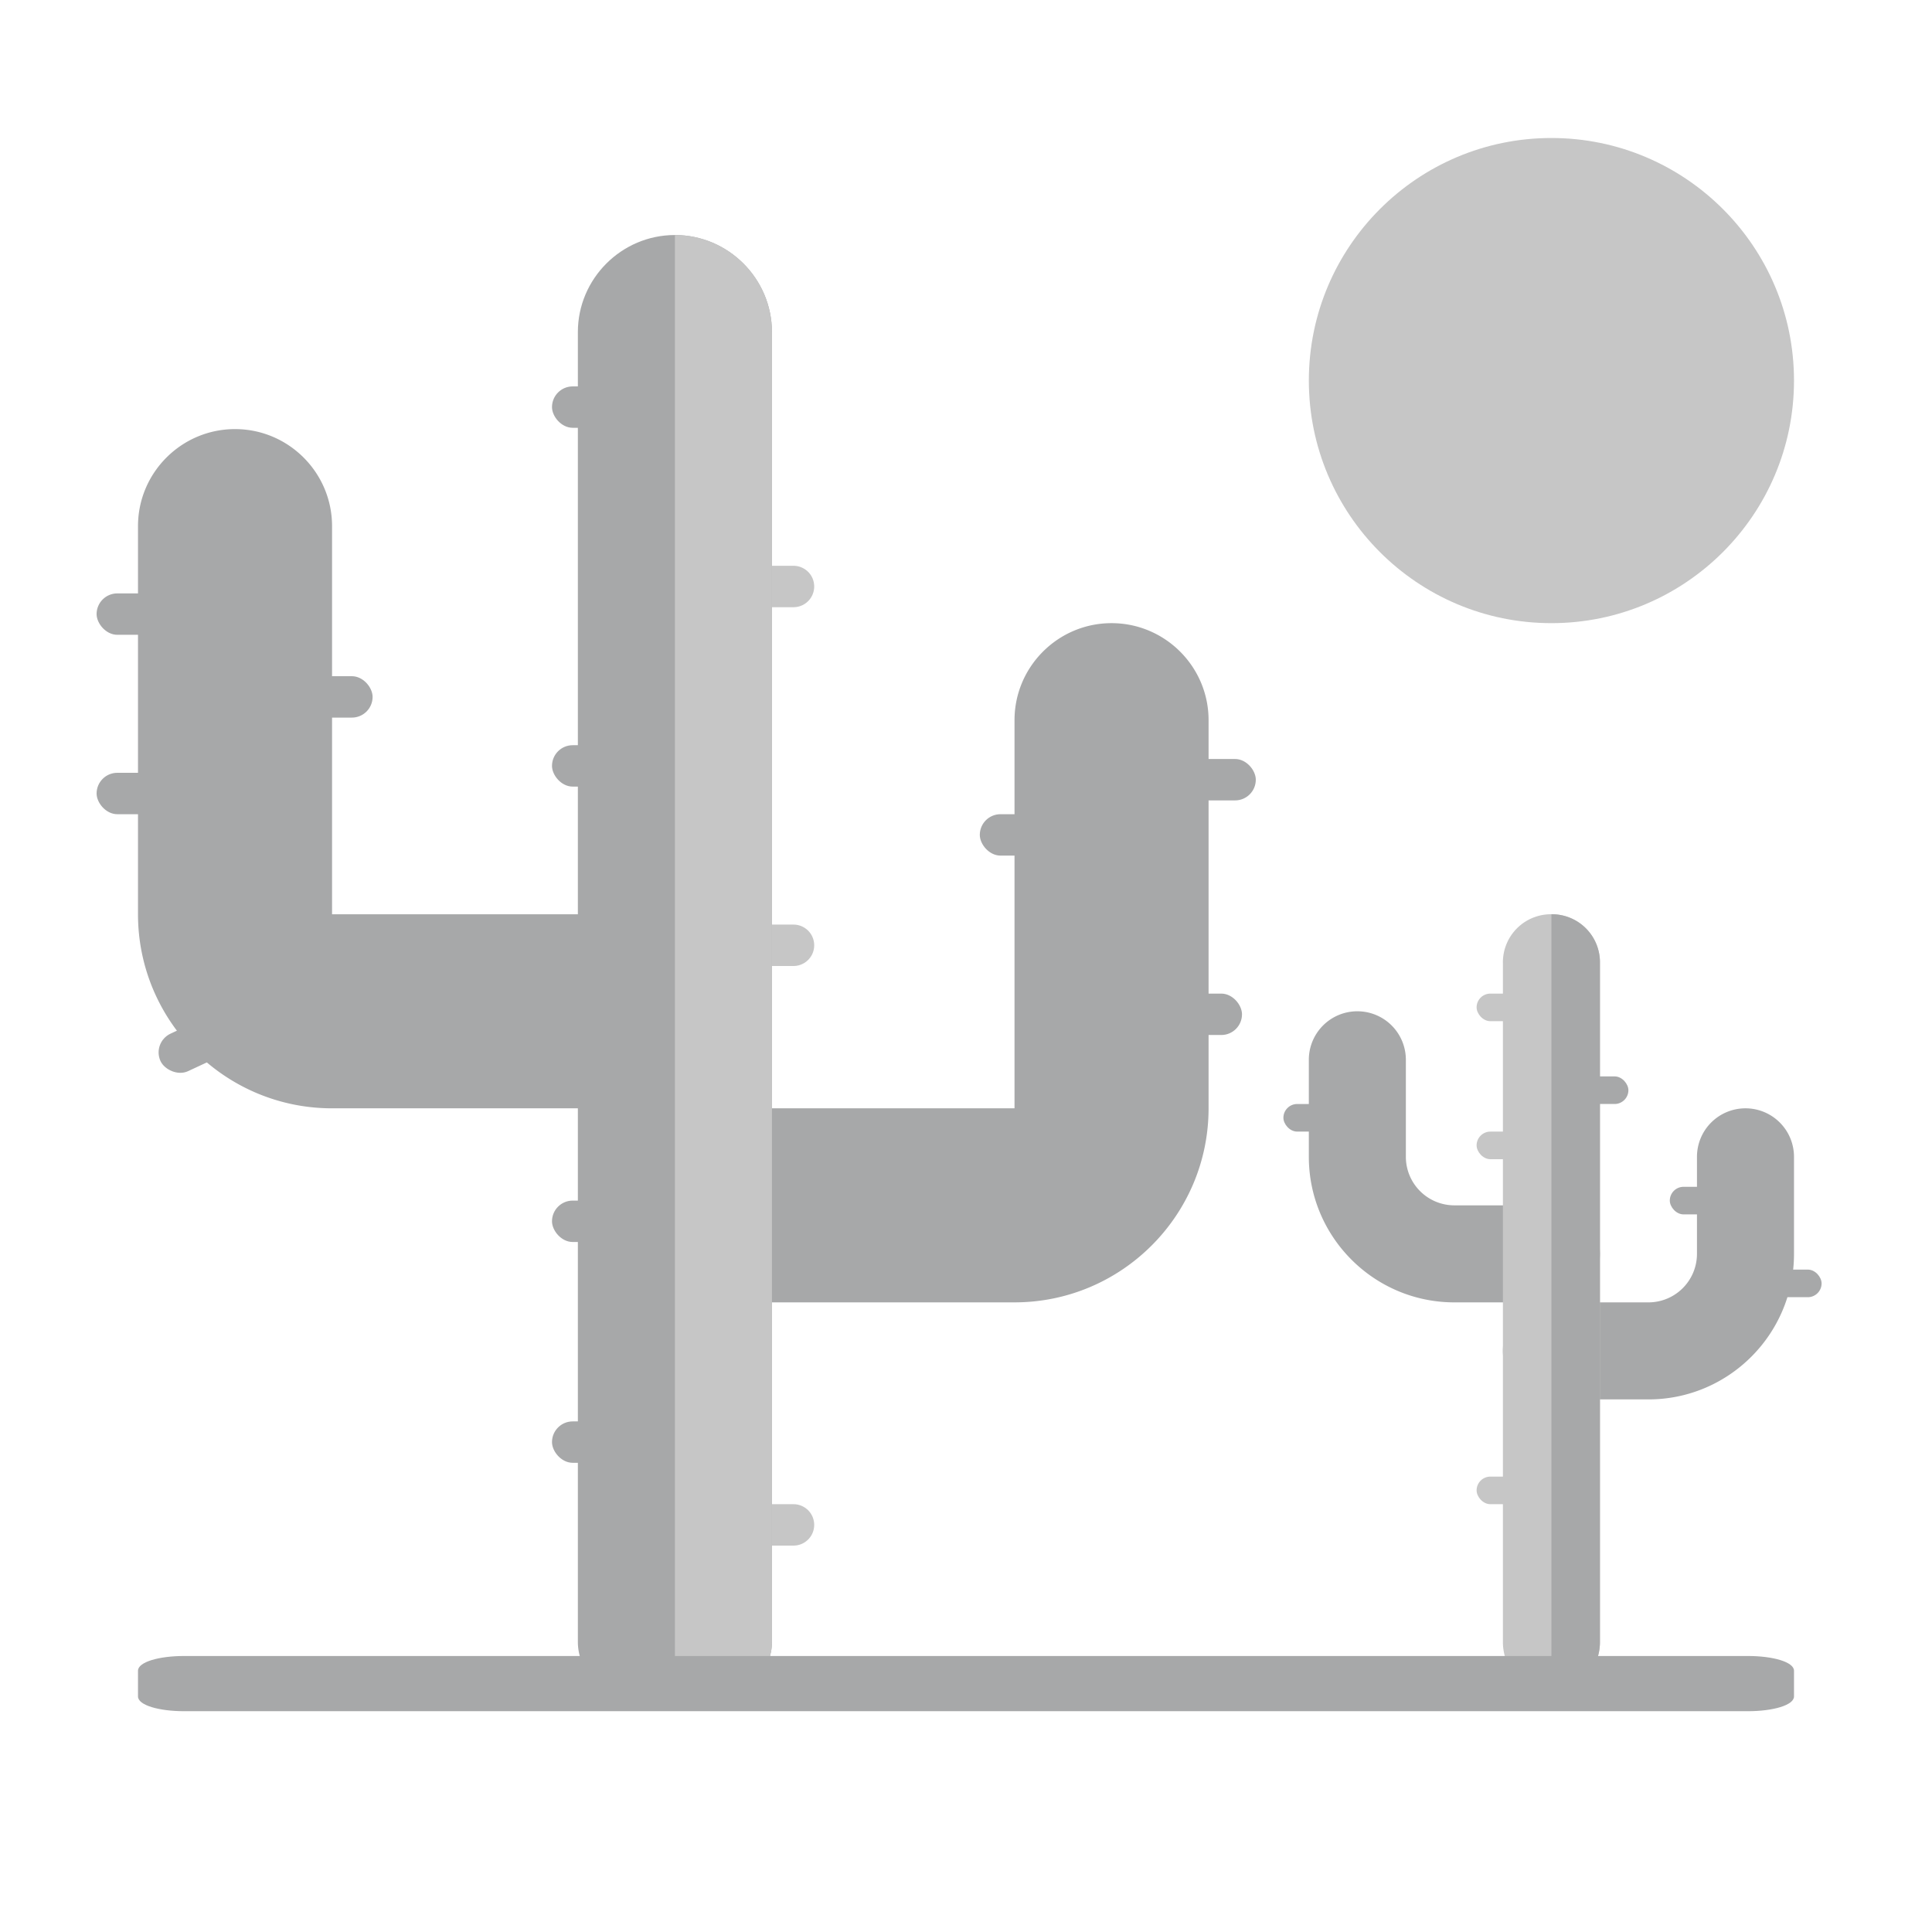 <svg xmlns="http://www.w3.org/2000/svg" width="140" height="140" viewBox="0 0 140 140">
    <g fill="none" fill-rule="evenodd">
        <path d="M0 0h140v140H0z"/>
        <g transform="translate(7 10)">
            <path fill="#A7A8A9" fill-rule="nonzero" d="M105.422 84.375H98.39c-5.816 0-10.547-4.731-10.547-10.547v-7.031a3.514 3.514 0 0 1 3.515-3.516 3.514 3.514 0 0 1 3.516 3.516v7.031a3.518 3.518 0 0 0 3.516 3.516h7.03a3.514 3.514 0 0 1 3.516 3.515 3.514 3.514 0 0 1-3.515 3.516z"/>
            <path fill="#A7A8A9" fill-rule="nonzero" d="M112.453 91.406h-7.031a3.514 3.514 0 0 1-3.516-3.515 3.514 3.514 0 0 1 3.516-3.516h7.031a3.518 3.518 0 0 0 3.516-3.516v-7.03a3.514 3.514 0 0 1 3.515-3.516A3.514 3.514 0 0 1 123 73.828v7.031c0 5.816-4.731 10.547-10.547 10.547z"/>
            <path fill="#C6C6C6" fill-rule="nonzero" d="M108.938 59.766v49.218c0 1.97-1.547 3.75-3.516 3.75-1.97 0-3.516-1.78-3.516-3.75V59.766a3.481 3.481 0 0 1 3.516-3.516 3.481 3.481 0 0 1 3.516 3.516z"/>
            <path fill="#A7A8A9" fill-rule="nonzero" d="M108.938 59.766v49.218c0 1.97-1.547 3.75-3.516 3.75V56.25a3.481 3.481 0 0 1 3.516 3.516zM34.875 70.313H17.062C9.308 70.313 3 64.005 3 56.25V28.125c0-3.876 3.155-7.031 7.031-7.031s7.031 3.155 7.031 7.031V56.25h17.813a3.514 3.514 0 0 1 3.516 3.516v7.03a3.514 3.514 0 0 1-3.516 3.516z"/>
            <rect width="6" height="3" y="33" fill="#A7A8A9" rx="1.5"/>
            <rect width="6" height="3" y="46" fill="#A7A8A9" rx="1.5"/>
            <rect width="6" height="3" x="14" y="39" fill="#A7A8A9" rx="1.5"/>
            <rect width="6" height="3" x="33" y="18" fill="#A7A8A9" rx="1.5"/>
            <path fill="#C6C6C6" d="M47.5 31h3a1.5 1.5 0 0 1 0 3h-3a1.5 1.5 0 0 1 0-3zM47.5 57h3a1.5 1.5 0 0 1 0 3h-3a1.5 1.5 0 0 1 0-3zM47.5 99h3a1.5 1.5 0 0 1 0 3h-3a1.5 1.5 0 0 1 0-3z"/>
            <rect width="6" height="3" x="33" y="44" fill="#A7A8A9" rx="1.5"/>
            <rect width="6" height="3" x="64" y="49" fill="#A7A8A9" rx="1.5"/>
            <rect width="6" height="3" x="78" y="45" fill="#A7A8A9" rx="1.5"/>
            <rect width="4" height="2" x="100" y="62" fill="#C6C6C6" rx="1"/>
            <rect width="4" height="2" x="100" y="72" fill="#C6C6C6" rx="1"/>
            <rect width="4" height="2" x="114" y="76" fill="#A7A8A9" rx="1"/>
            <rect width="4" height="2" x="121" y="82" fill="#A7A8A9" rx="1"/>
            <rect width="4" height="2" x="86" y="70" fill="#A7A8A9" rx="1"/>
            <rect width="4" height="2" x="107" y="68" fill="#A7A8A9" rx="1"/>
            <rect width="4" height="2" x="100" y="97" fill="#C6C6C6" rx="1"/>
            <rect width="6" height="3" x="77" y="62" fill="#A7A8A9" rx="1.5"/>
            <rect width="6" height="3" x="33" y="77" fill="#A7A8A9" rx="1.5"/>
            <rect width="6" height="3" x="4.353" y="64.127" fill="#A7A8A9" rx="1.5" transform="rotate(-25 7.353 65.627)"/>
            <rect width="6" height="3" x="33" y="93" fill="#A7A8A9" rx="1.5"/>
            <path fill="#A7A8A9" fill-rule="nonzero" d="M66.516 84.375h-24.61a3.514 3.514 0 0 1-3.515-3.516v-7.03a3.514 3.514 0 0 1 3.515-3.516h24.61V42.186c0-3.876 3.155-7.03 7.03-7.03 3.877 0 7.032 3.154 7.032 7.03v28.126c0 7.755-6.307 14.062-14.062 14.062z"/>
            <path fill="#A7A8A9" fill-rule="nonzero" d="M48.938 14.063v94.921c0 1.97-1.547 3.75-3.516 3.75H38.39c-1.97 0-3.516-1.78-3.516-3.75V14.063c0-3.868 3.164-7.032 7.031-7.032 3.867 0 7.032 3.164 7.032 7.032z"/>
            <path fill="#C6C6C6" fill-rule="nonzero" d="M48.938 14.063v94.921c0 1.97-1.547 3.75-3.516 3.75h-3.516V7.031c3.867 0 7.032 3.164 7.032 7.032z"/>
            <path fill="#A7A8A9" fill-rule="nonzero" d="M119.667 110H6.333C4.547 110 3 110.426 3 111.067v1.866C3 113.574 4.547 114 6.333 114h113.334c1.786 0 3.333-.426 3.333-1.067v-1.866c0-.641-1.547-1.067-3.333-1.067z"/>
            <path fill="#C6C6C6" fill-rule="nonzero" d="M105.422 0c-9.703 0-17.578 7.875-17.578 17.578s7.875 17.578 17.578 17.578S123 27.281 123 17.578 115.125 0 105.422 0z"/>
        </g>
    </g>
</svg>
